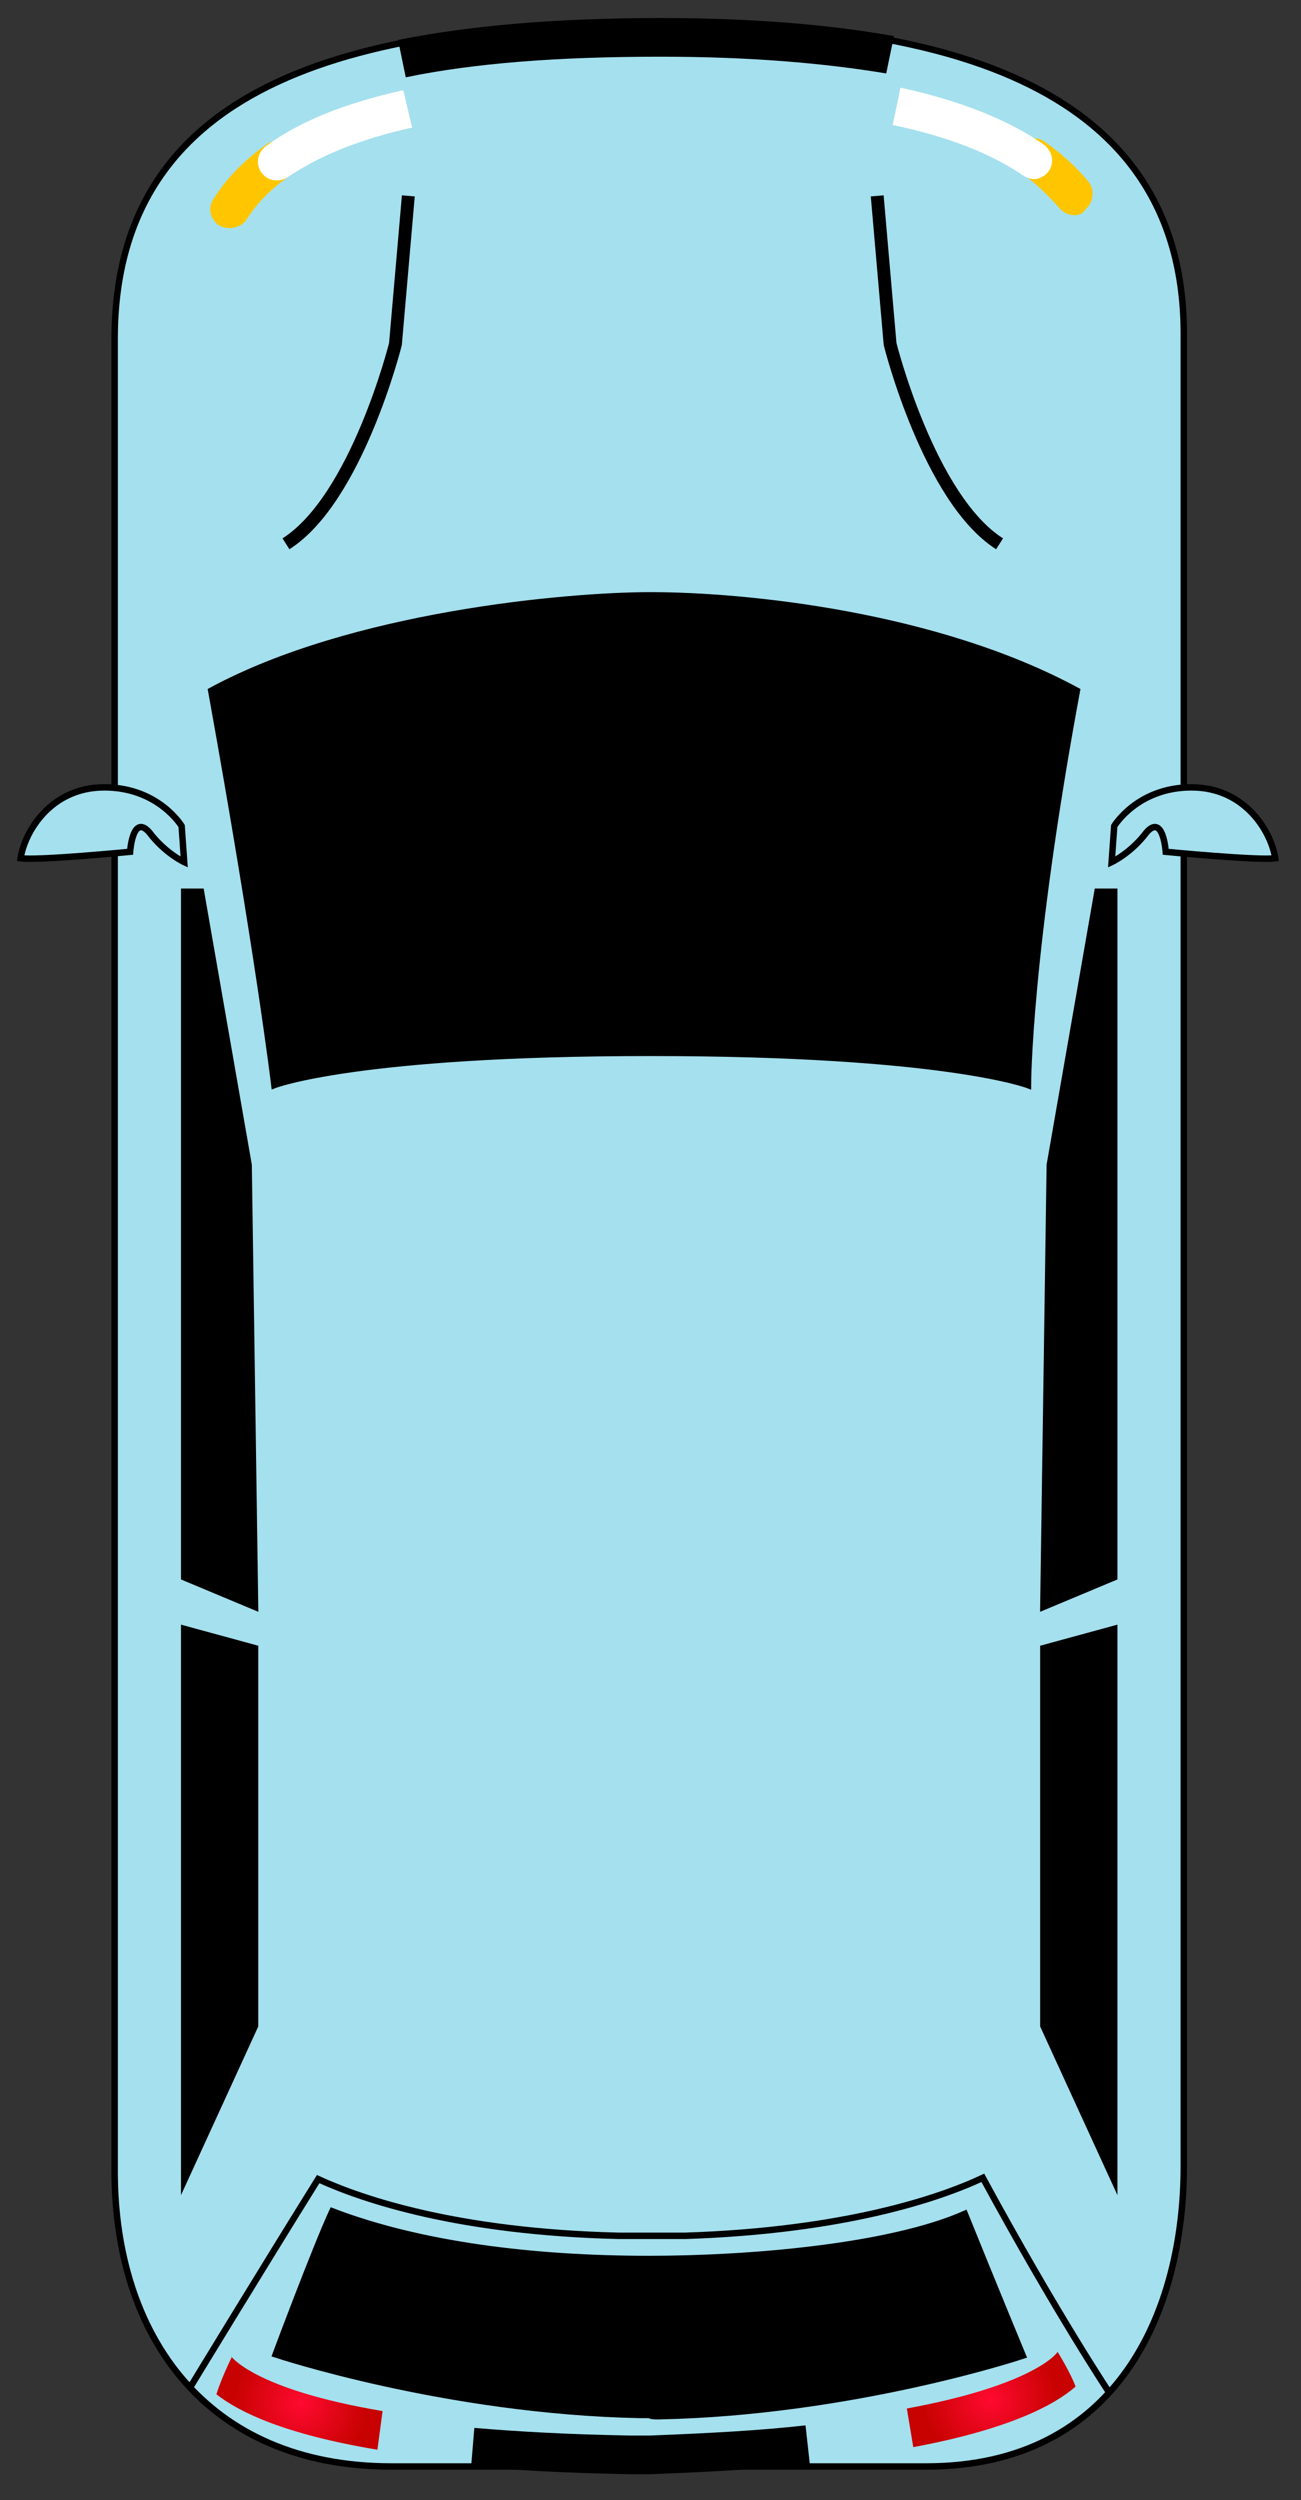 <svg width="101" height="194" viewBox="0 0 101 194" fill="none" xmlns="http://www.w3.org/2000/svg">
<rect x="0" y="0" width="101" height="194" fill="#333333" stroke="none"/>
<path d="M51.3 1.7C69.8 1.7 91.9 4.9 91.9 25.9C91.9 47.8 91.9 156.9 91.9 168.1C91.9 179.3 86.8 191.4 71.9 191.4C49.1 191.4 44.9 191.4 30.4 191.4C15.9 191.4 8.9 181.1 8.9 168.5C8.9 149.9 8.9 43.1 8.9 26.3C8.9 5.9 28.5 1.7 51.3 1.7Z" fill="#A5E0EE" stroke="black" stroke-width="0.5" stroke-miterlimit="10"/>
<path d="M80.3 12.4C81.6 13.3 82.6 14.2 83.4 15.3Z" fill="#888888"/>
<path d="M83.4 16.7C83 16.7 82.5 16.5 82.2 16.1C81.4 15.2 80.5 14.3 79.4 13.5C78.7 13 78.5 12.1 79 11.4C79.5 10.7 80.4 10.5 81.1 11C82.4 11.9 83.6 13 84.5 14.1C85 14.7 84.9 15.7 84.3 16.2C84.1 16.6 83.7 16.7 83.4 16.7Z" fill="#FFC600"/>
<path d="M17.8 16.2C18.7 14.8 20 13.5 21.5 12.4Z" fill="#888888"/>
<path d="M17.8 17.7C17.5 17.7 17.2 17.6 17 17.5C16.3 17 16.1 16.1 16.6 15.4C17.6 13.8 19 12.4 20.7 11.2C21.4 10.7 22.3 10.9 22.8 11.6C23.3 12.3 23.1 13.2 22.4 13.7C21 14.7 19.9 15.8 19.1 17.1C18.8 17.5 18.3 17.7 17.8 17.7Z" fill="#FFC600"/>
<path d="M50.5 46.2C44 46.2 27.3 47.7 16.4 53.6C20.1 74.1 21.3 84.2 21.3 84.2C21.3 84.2 27.7 81.7 50.5 81.7C73.3 81.7 79.8 84.2 79.8 84.2C79.8 84.2 79.8 74.1 83.6 53.6C72.7 47.7 57.9 46.2 50.5 46.2Z" fill="black" stroke="black" stroke-width="0.5" stroke-miterlimit="10"/>
<path d="M19.8 124.7L14.3 122.4V69.2H15.6L19.3 90.4L19.8 124.7Z" fill="black" stroke="black" stroke-width="0.5" stroke-miterlimit="10"/>
<path d="M19.8 127.9L14.3 126.4V169.2L19.8 157.2V127.9Z" fill="black" stroke="black" stroke-width="0.5" stroke-miterlimit="10"/>
<path d="M51.1 187.5C66.2 187.2 79.4 182.8 79.4 182.8C79.4 182.8 77 177 74.9 171.8C69 174.4 58.1 175.3 50.4 175.3C41.3 175.3 32.6 174.2 25.8 171.6C24.5 174.4 21.4 182.7 21.4 182.7C21.4 182.7 34.6 187.1 49.7 187.4C49.9 187.4 50.1 187.4 50.4 187.4C50.6 187.5 50.8 187.5 51.1 187.5Z" fill="black" stroke="black" stroke-width="0.5" stroke-miterlimit="10"/>
<path d="M81 124.7L86.5 122.4V69.2H85.2L81.5 90.4L81 124.7Z" fill="black" stroke="black" stroke-width="0.5" stroke-miterlimit="10"/>
<path d="M81 127.9L86.5 126.4V169.2L81 157.2V127.9Z" fill="black" stroke="black" stroke-width="0.5" stroke-miterlimit="10"/>
<path d="M14.8 185.2C14.8 185.2 20.4 176 24.7 169.1C28.2 170.7 35.6 173.2 48 173.5C48 173.5 52.3 173.5 53.2 173.5C65.5 173.1 72.9 170.6 76.3 169C82 179.5 86.2 185.8 86.2 185.8" stroke="black" stroke-width="0.5" stroke-miterlimit="10"/>
<path d="M29.3 190.1C22.1 188.9 18.6 187.2 16.8 185.8C17.2 184.5 18 182.9 18 182.9C18 182.9 18 182.9 17.9 182.8C17.9 182.8 19.6 185.4 29.7 187.1L29.3 190.1Z" fill="url(#paint0_radial_1_771)"/>
<path d="M62.7 189.7C59.1 190.1 55.5 190.3 50.5 190.5H48.9C43.8 190.4 40.3 190.2 36.7 189.9" stroke="black" stroke-width="3" stroke-miterlimit="10"/>
<path d="M70.9 189.9L70.4 186.9C80.2 185.1 82.1 182.6 82.1 182.5C82.1 182.5 83.1 184.1 83.5 185.2C81.9 186.6 78.4 188.5 70.9 189.9Z" fill="url(#paint1_radial_1_771)"/>
<path d="M31.5 6L30.9 3.1C36.4 2 43.1 1.4 51.3 1.4C58.4 1.4 64.3 1.9 69.4 2.8L68.8 5.7C64 4.9 58.2 4.4 51.3 4.4C43.3 4.4 36.8 4.9 31.5 6Z" fill="black"/>
<path d="M31.7 15.2L30.7 26.7C30.7 26.7 27.7 38.7 22.2 42.2" stroke="black" stroke-miterlimit="10"/>
<path d="M68.1 15.2L69.1 26.7C69.1 26.7 72.1 38.7 77.6 42.2" stroke="black" stroke-miterlimit="10"/>
<path d="M14.3 66.9L14.1 64.1C14.1 64.1 12.3 61.1 8.1 61.1C3.9 61.1 1.9 64.6 1.6 66.6C2.9 66.8 10.1 66.1 10.1 66.1C10.1 66.1 10.3 63.1 11.6 64.6C12.8 66.2 14.3 66.9 14.3 66.9Z" fill="#A5E0EE" stroke="black" stroke-width="0.5" stroke-miterlimit="10"/>
<path d="M86.3 66.9L86.5 64.1C86.5 64.1 88.3 61.1 92.5 61.1C96.7 61.1 98.7 64.6 99 66.6C97.8 66.8 90.5 66.1 90.5 66.1C90.5 66.1 90.3 63.1 89 64.6C87.8 66.2 86.3 66.9 86.3 66.9Z" fill="#A5E0EE" stroke="black" stroke-width="0.5" stroke-miterlimit="10"/>
<path d="M69.7 8.2C74.4 9.2 77.9 10.7 80.3 12.4Z" fill="#888888"/>
<path d="M80.3 13.9C80 13.9 79.7 13.8 79.4 13.6C76.9 11.9 73.6 10.6 69.3 9.7C69.4 9.2 69.8 7.4 69.9 6.8C74.5 7.8 78.3 9.3 81 11.2C81.7 11.7 81.9 12.6 81.4 13.3C81.2 13.6 80.7 13.9 80.3 13.9Z" fill="white"/>
<path d="M21.5 12.5C24 10.7 27.3 9.4 31.6 8.5Z" fill="#888888"/>
<path d="M21.5 14C21 14 20.6 13.8 20.3 13.4C19.8 12.7 20 11.8 20.7 11.3C23.3 9.4 26.8 8 31.3 7C31.5 7.7 31.8 9.2 32 9.9C27.9 10.8 24.8 12.1 22.4 13.7C22.1 13.9 21.8 14 21.5 14Z" fill="white"/>
<defs>
<radialGradient id="paint0_radial_1_771" cx="0" cy="0" r="1" gradientUnits="userSpaceOnUse" gradientTransform="translate(23.357 186.5) scale(5.256 5.256)">
<stop stop-color="#FF0A30"/>
<stop offset="1" stop-color="#C70200"/>
</radialGradient>
<radialGradient id="paint1_radial_1_771" cx="0" cy="0" r="1" gradientUnits="userSpaceOnUse" gradientTransform="translate(76.902 186.218) rotate(179.295) scale(5.304 5.304)">
<stop stop-color="#FF0A30"/>
<stop offset="1" stop-color="#C70200"/>
</radialGradient>
</defs>
</svg>
